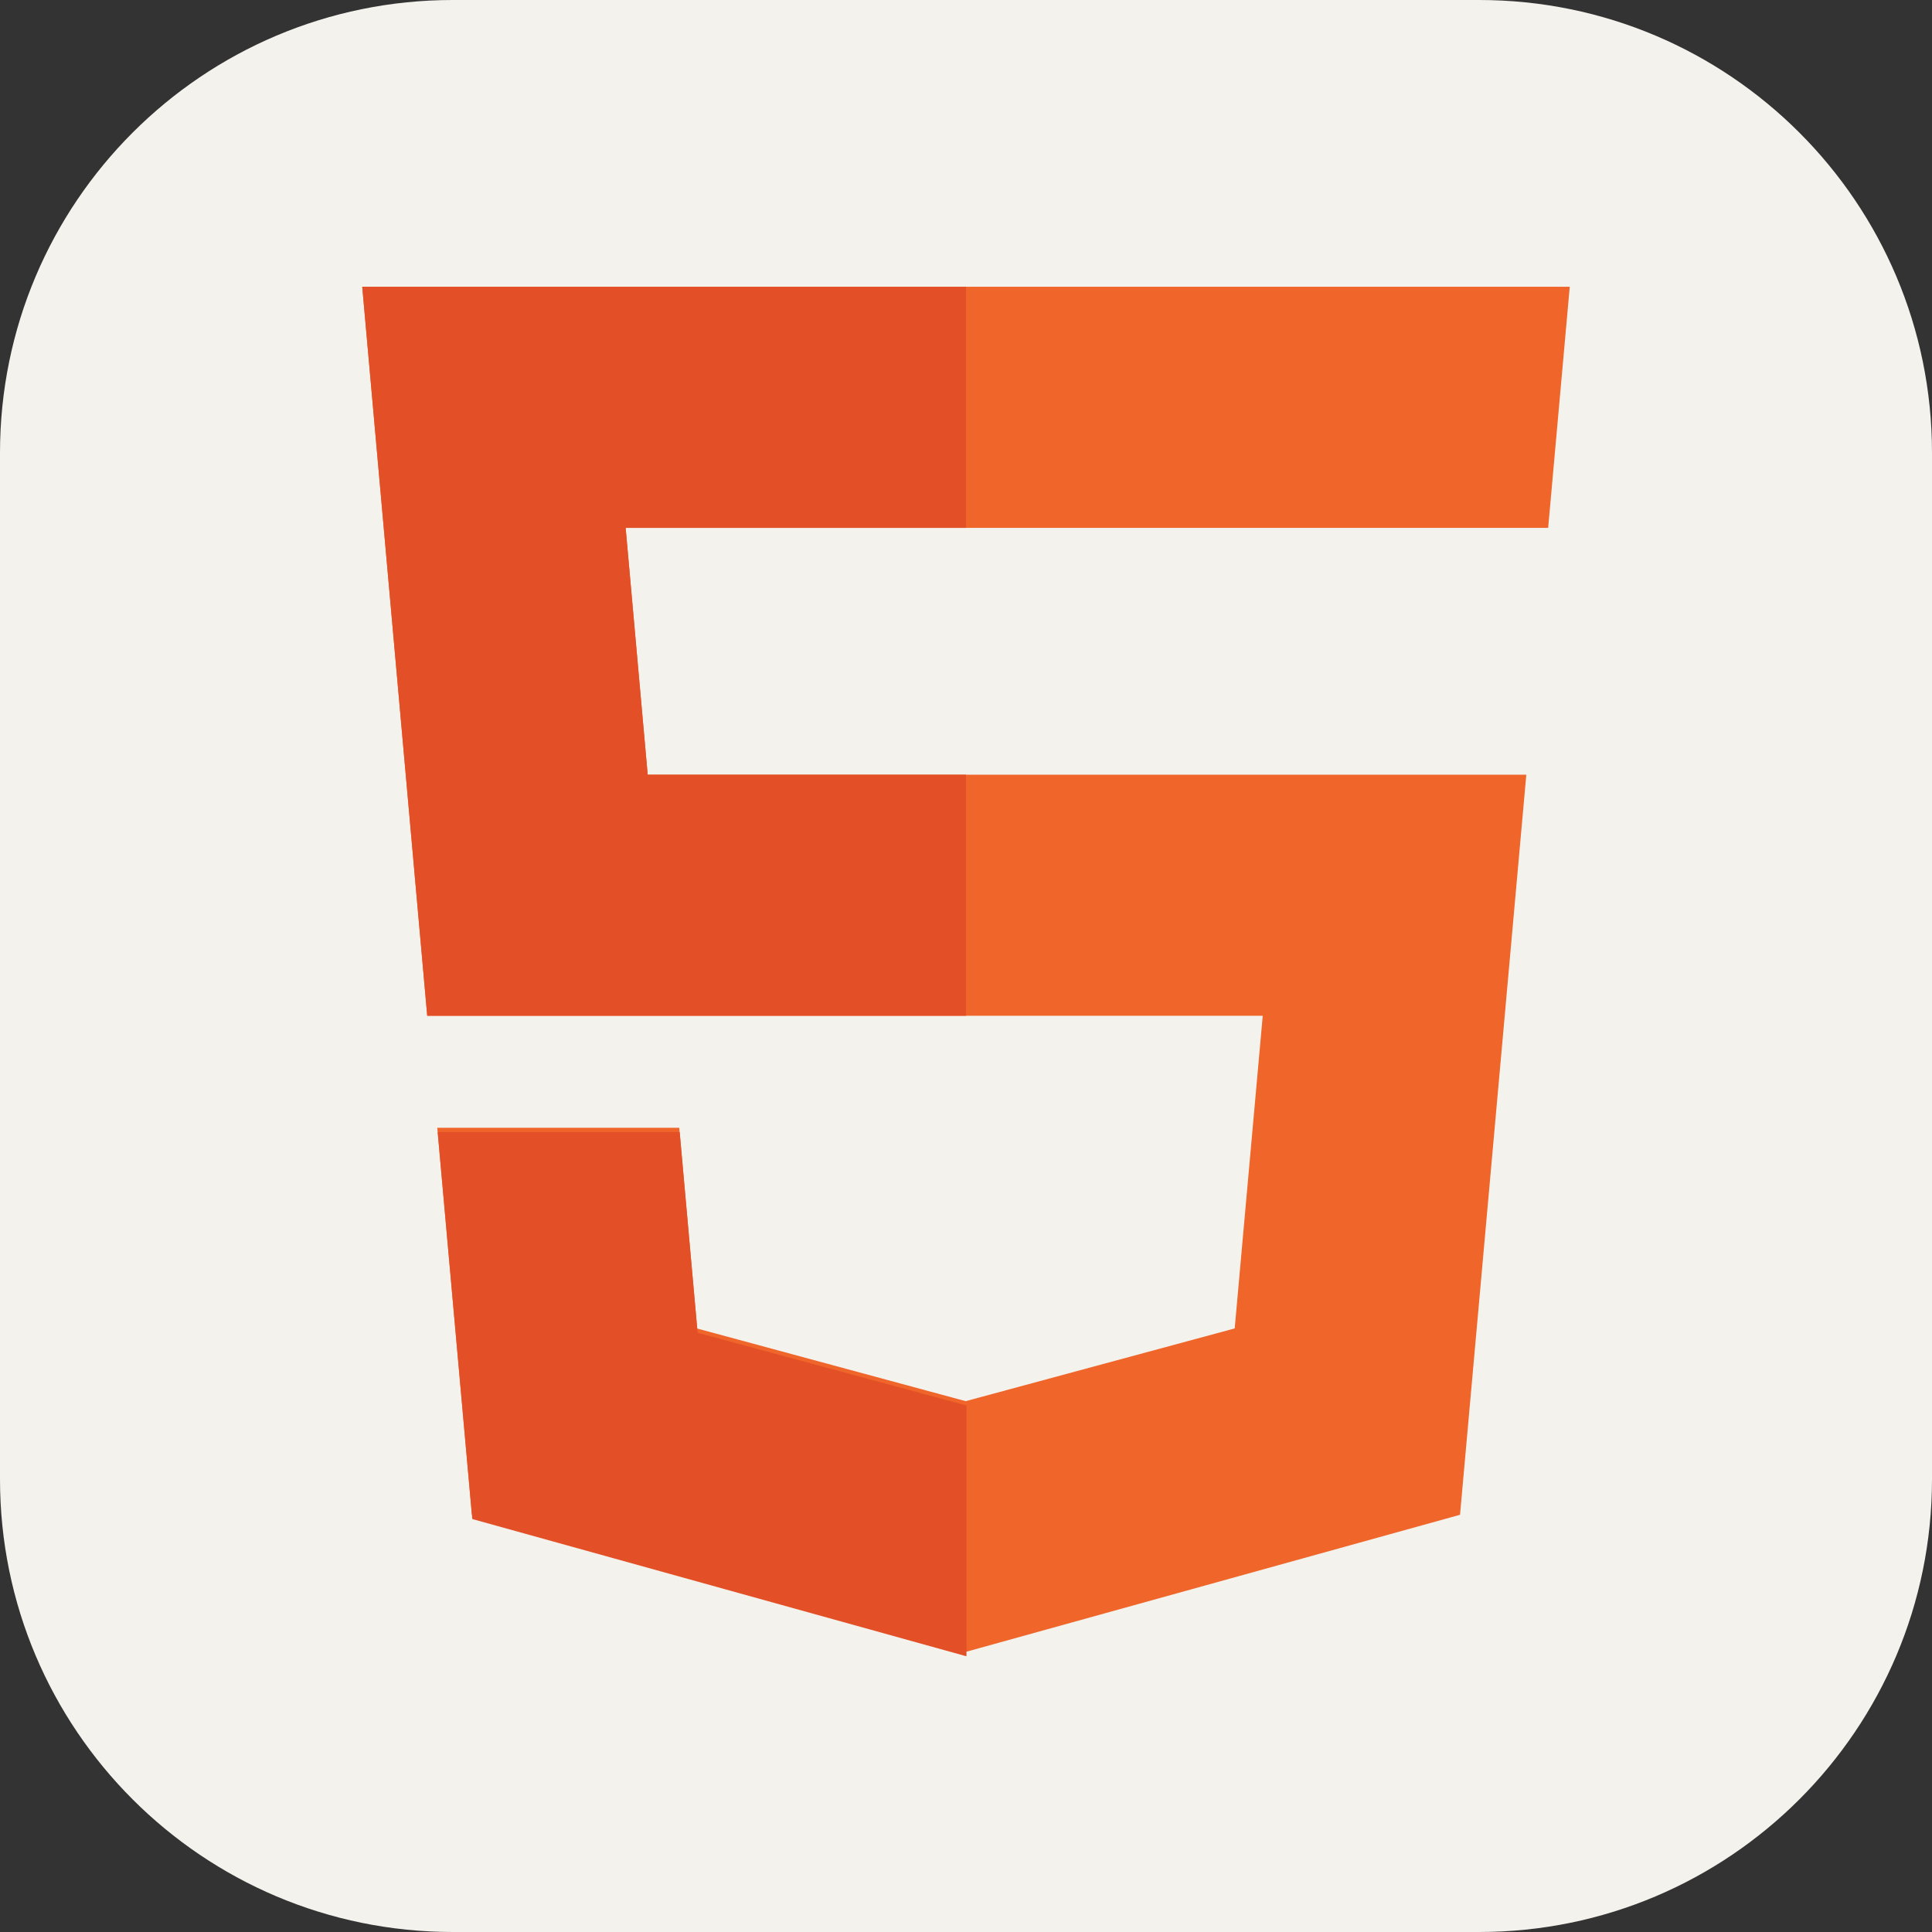 <svg width="256" height="256" viewBox="0 0 256 256" fill="none" xmlns="http://www.w3.org/2000/svg">
<rect x="0" y="0" width="256" height="256" fill="#333333" stroke="none"/>
<g clip-path="url(#clip0_409_35)">
<path d="M196 0H60C26.863 0 0 26.863 0 60V196C0 229.137 26.863 256 60 256H196C229.137 256 256 229.137 256 196V60C256 26.863 229.137 0 196 0Z" fill="#F4F2ED"/>
<path d="M48 38L56.61 134.593H167.32L163.605 176.023L127.959 185.661L92.38 176.037L90.001 149.435H57.939L62.524 200.716L127.951 218.888L193.461 200.716L202.244 102.655H85.824L82.901 69.945H205.041H205.139L208 38H48Z" fill="#EF652A"/>
<path d="M128 38H48L56.61 134.593H128V102.655H85.824L82.901 69.945H128V38Z" fill="#E34F26"/>
<path d="M128.061 186.212L128.02 186.226L92.441 176.602L90.062 150H58L62.585 201.281L128.012 219.453L128.061 219.439V186.212Z" fill="#E34F26"/>
</g>
<defs>
<clipPath id="clip0_409_35">
<rect width="256" height="256" fill="white"/>
</clipPath>
</defs>
</svg>
